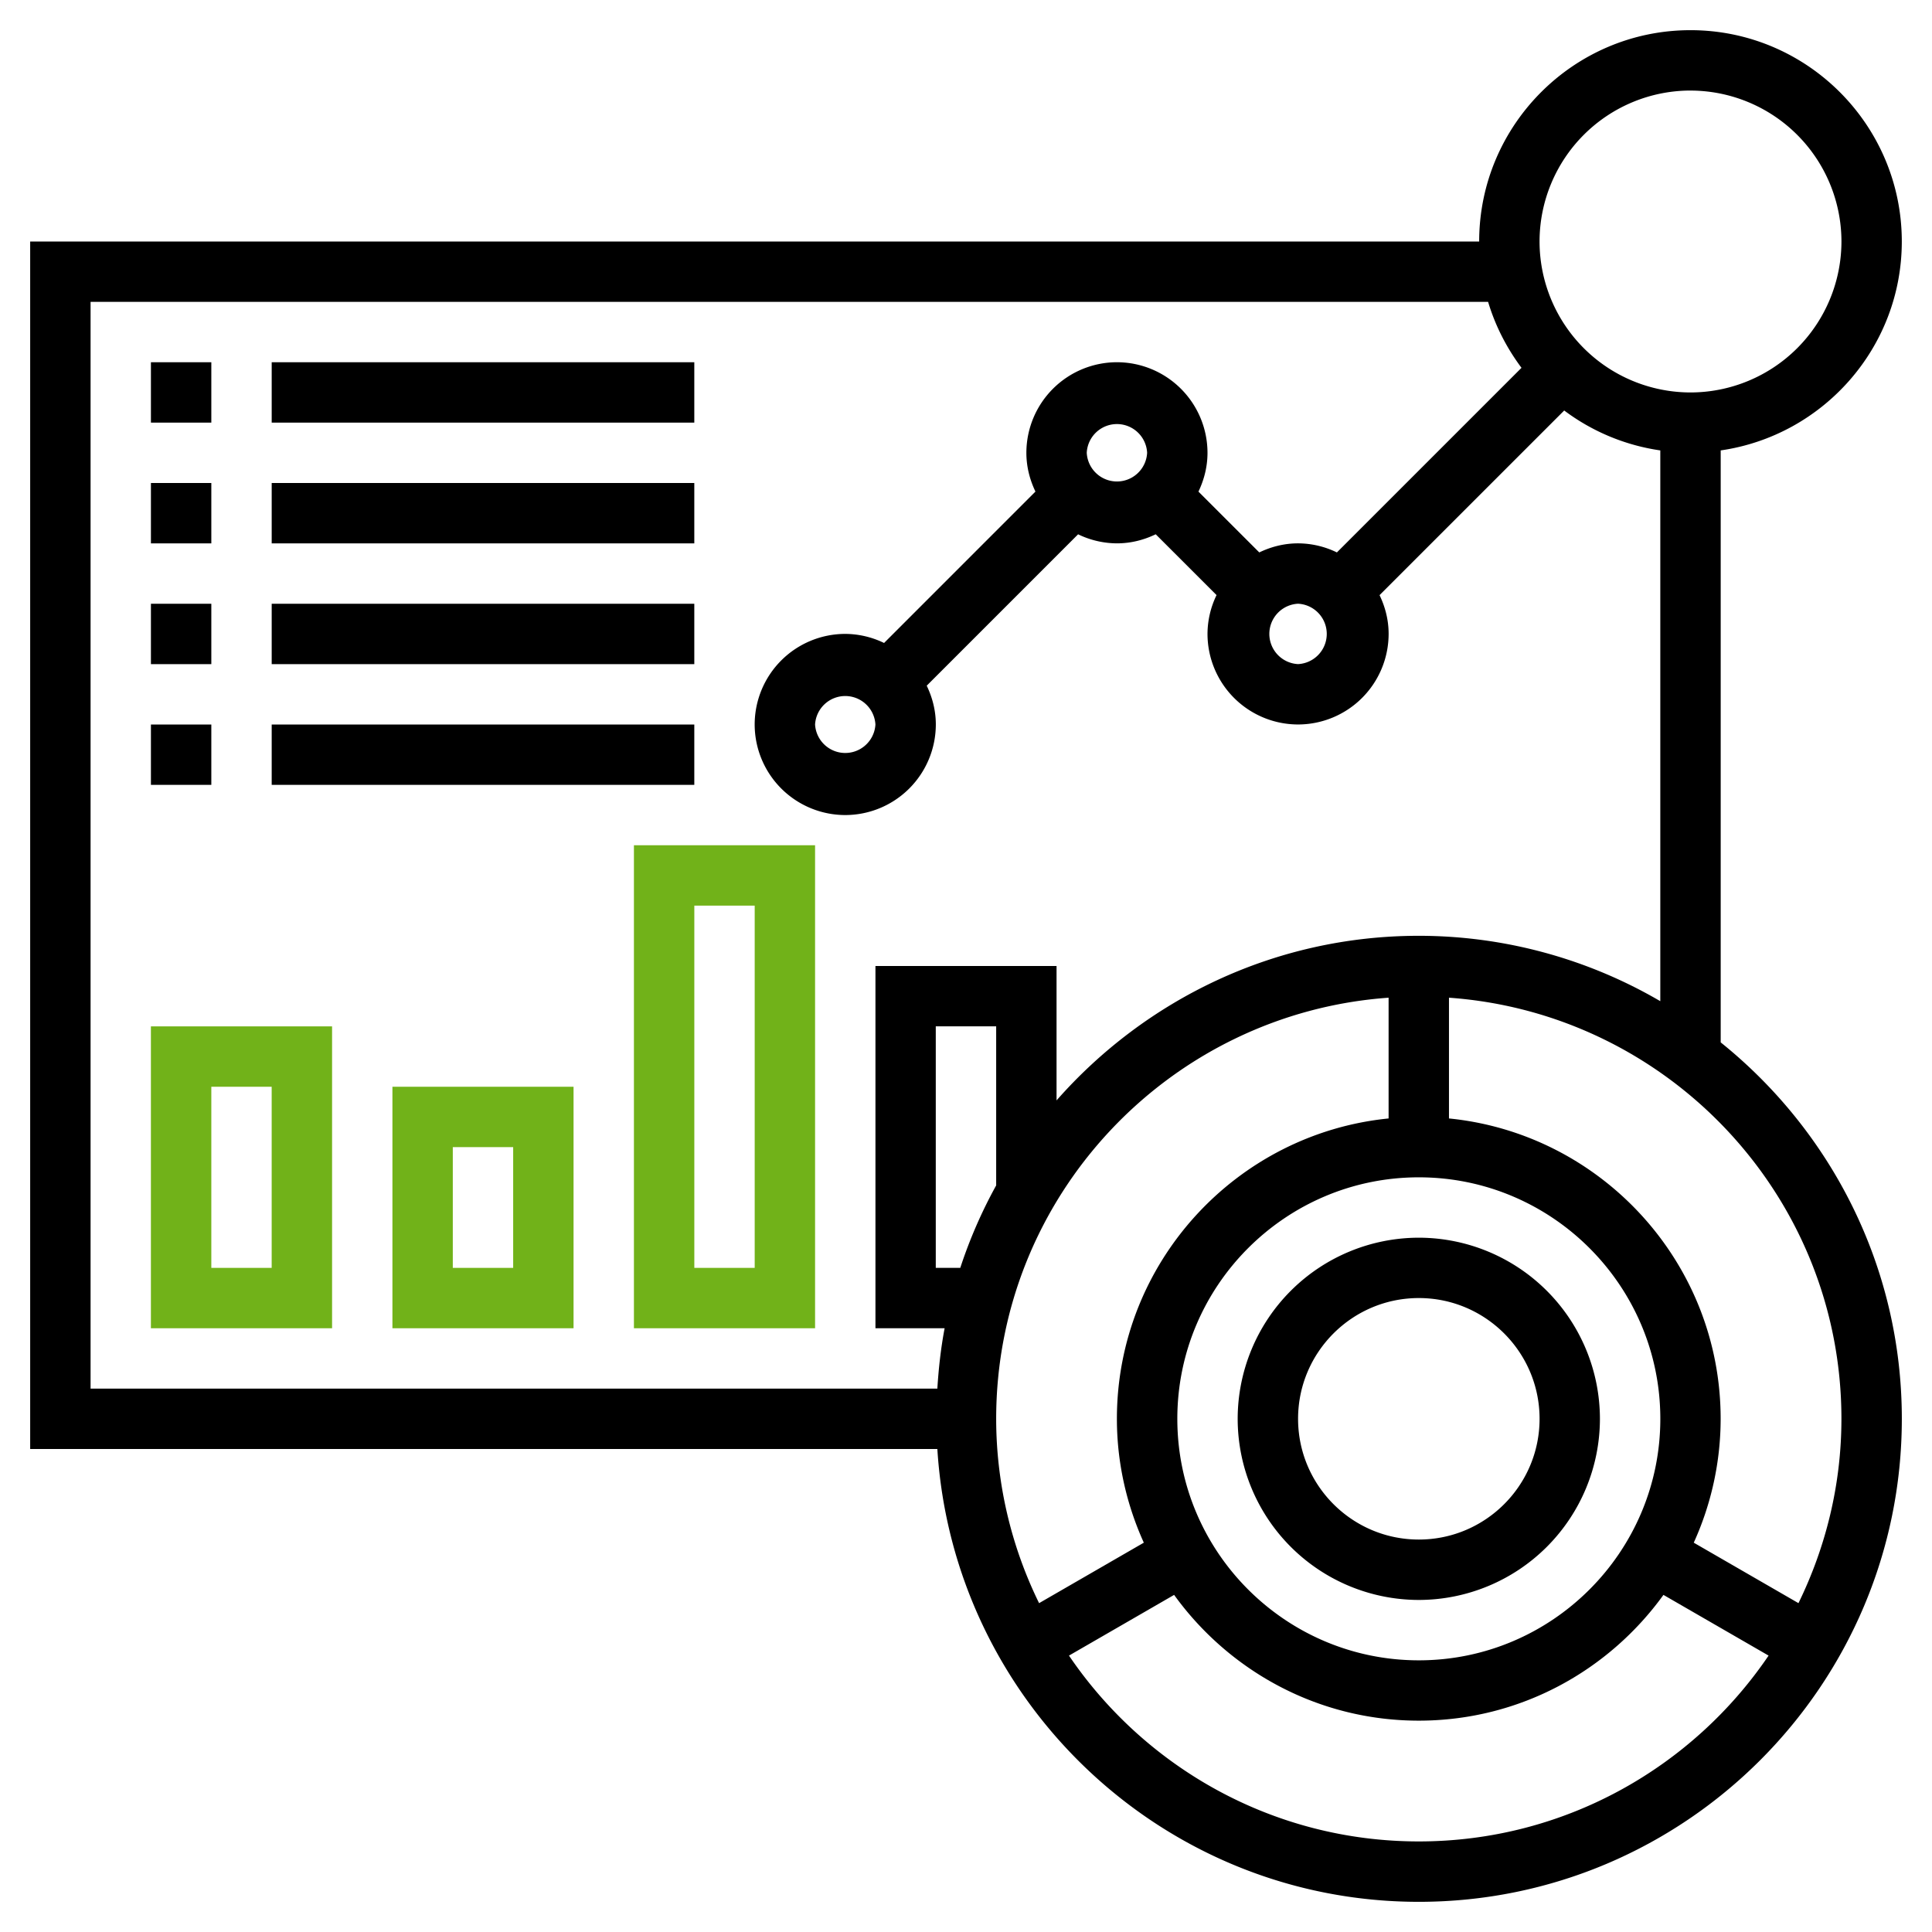 <svg width="76" height="76" fill="none" xmlns="http://www.w3.org/2000/svg"><path d="M67.688 41.004V17.718c4.022-.58 7.124-4.04 7.124-8.218 0-4.583-3.728-8.313-8.312-8.313s-8.313 3.73-8.313 8.313h-57V57h35.686c.618 9.923 8.865 17.813 18.94 17.813 10.476 0 19-8.524 19-19 0-5.984-2.788-11.323-7.126-14.809zM66.5 3.563A5.944 5.944 0 0172.438 9.5a5.944 5.944 0 01-5.938 5.938A5.944 5.944 0 0160.562 9.5 5.944 5.944 0 0166.5 3.562zM3.562 11.874h54.976c.284.948.735 1.82 1.314 2.595l-7.262 7.262a3.514 3.514 0 00-1.528-.357c-.548 0-1.061.134-1.525.357l-2.393-2.392c.222-.466.356-.979.356-1.527a3.567 3.567 0 00-3.563-3.563 3.567 3.567 0 00-3.562 3.563c0 .548.134 1.061.357 1.525l-5.955 5.956a3.53 3.53 0 00-1.527-.357 3.567 3.567 0 00-3.563 3.563 3.567 3.567 0 003.563 3.563 3.567 3.567 0 003.563-3.563c0-.549-.135-1.062-.358-1.526l5.955-5.955a3.53 3.53 0 001.528.356c.548 0 1.061-.134 1.525-.357l2.393 2.392a3.529 3.529 0 00-.356 1.527 3.567 3.567 0 003.563 3.563 3.567 3.567 0 003.562-3.563c0-.548-.134-1.061-.357-1.525l7.264-7.263a8.263 8.263 0 003.78 1.57v21.666a18.85 18.85 0 00-9.5-2.572c-5.676 0-10.765 2.515-14.25 6.475V38h-7.124v14.25h2.721c-.147.775-.236 1.57-.286 2.375H3.563v-42.75zm47.5 11.875a1.189 1.189 0 010 2.375 1.189 1.189 0 010-2.375zm-8.312-5.938a1.189 1.189 0 012.375 0 1.189 1.189 0 01-2.375 0zM34.437 28.5a1.189 1.189 0 01-2.374 0 1.189 1.189 0 012.374 0zm21.376 36.813c-5.239 0-9.5-4.262-9.5-9.5 0-5.239 4.261-9.5 9.5-9.5 5.238 0 9.5 4.261 9.5 9.5 0 5.238-4.262 9.5-9.5 9.5zm-16.627-18.68a18.852 18.852 0 00-1.411 3.241h-.964v-9.5h2.376v6.26zm15.438-7.386v4.75c-5.992.599-10.688 5.668-10.688 11.815 0 1.737.385 3.384 1.059 4.873l-4.12 2.379a16.484 16.484 0 01-1.688-7.252c0-8.767 6.824-15.952 15.437-16.565zm1.188 33.19c-5.717 0-10.769-2.902-13.761-7.31l4.136-2.388c2.159 2.99 5.663 4.947 9.624 4.947 3.962 0 7.466-1.956 9.625-4.947l4.136 2.388c-2.992 4.408-8.044 7.31-13.76 7.31zm14.936-9.373l-4.12-2.379a11.797 11.797 0 001.058-4.873c0-6.147-4.695-11.218-10.687-11.815v-4.75c8.613.613 15.438 7.798 15.438 16.565 0 2.601-.618 5.057-1.69 7.252z" fill="#000"/><path d="M55.813 48.688a7.132 7.132 0 00-7.126 7.124 7.132 7.132 0 007.126 7.126 7.132 7.132 0 007.124-7.126 7.132 7.132 0 00-7.124-7.124zm0 11.874c-2.62 0-4.75-2.13-4.75-4.75s2.13-4.75 4.75-4.75 4.75 2.13 4.75 4.75-2.13 4.75-4.75 4.75zM5.938 14.25h2.375v2.375H5.937V14.25zm4.75 0h16.624v2.375H10.688V14.25zM5.938 19h2.375v2.375H5.937V19zm4.75 0h16.624v2.375H10.688V19zm-4.75 4.75h2.375v2.375H5.937V23.75zm4.75 0h16.624v2.375H10.688V23.75zm-4.75 4.75h2.375v2.375H5.937V28.5zm4.75 0h16.624v2.375H10.688V28.5z" fill="#000"/><path d="M5.938 52.25h7.125V40.375H5.936V52.25zm2.375-9.5h2.374v7.125H8.313V42.75zm7.125 9.5h7.124v-9.5h-7.125v9.5zm2.374-7.125h2.375v4.75h-2.375v-4.75zm7.126 7.125h7.125v-19h-7.126v19zm2.375-16.625h2.375v14.25h-2.375v-14.25z" fill="#71B219"/></svg>